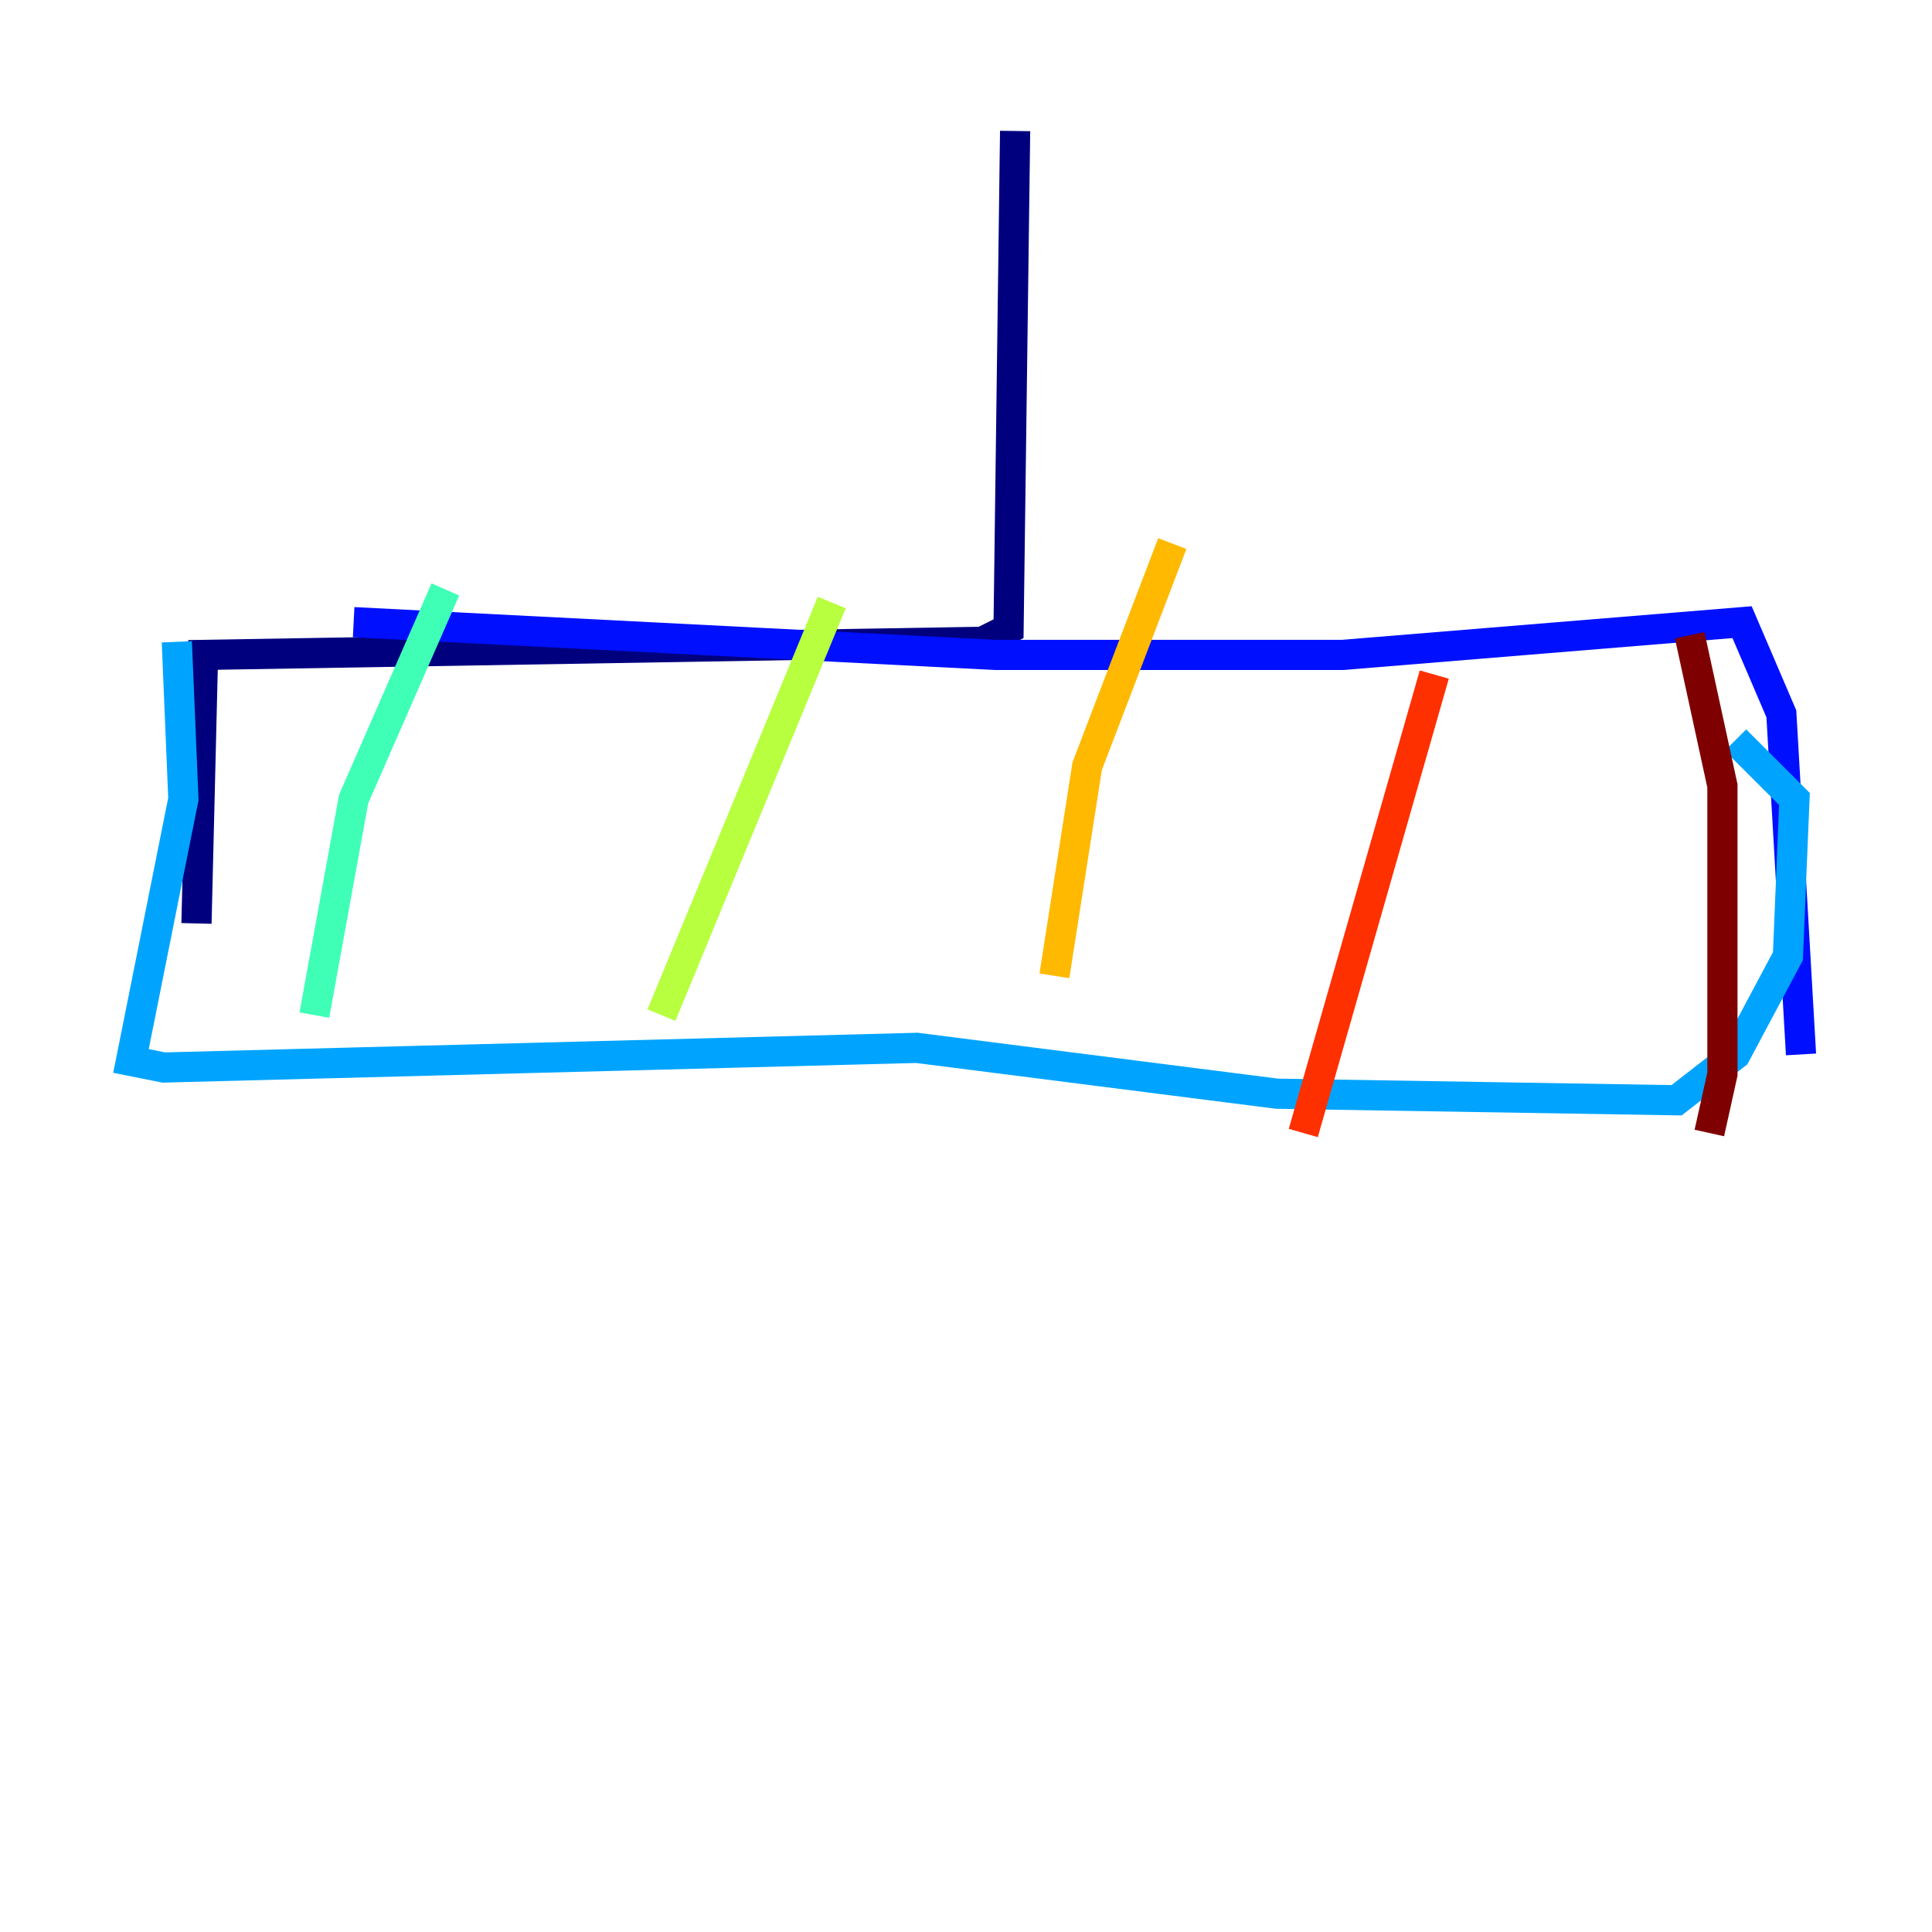 <?xml version="1.0" encoding="utf-8" ?>
<svg baseProfile="tiny" height="128" version="1.2" viewBox="0,0,128,128" width="128" xmlns="http://www.w3.org/2000/svg" xmlns:ev="http://www.w3.org/2001/xml-events" xmlns:xlink="http://www.w3.org/1999/xlink"><defs /><polyline fill="none" points="67.254,8.678 66.82,41.654 65.085,42.522 13.451,43.39 13.017,61.18" stroke="#00007f" stroke-width="2" /><polyline fill="none" points="23.43,41.22 65.953,43.39 88.949,43.39 115.417,41.22 118.02,47.295 119.322,69.858" stroke="#0010ff" stroke-width="2" /><polyline fill="none" points="11.715,42.522 12.149,52.936 8.678,70.291 10.848,70.725 60.746,69.424 84.61,72.461 111.078,72.895 114.983,69.858 118.454,63.349 118.888,52.936 114.983,49.031" stroke="#00a4ff" stroke-width="2" /><polyline fill="none" points="20.827,67.254 23.43,52.936 29.505,39.051" stroke="#3fffb7" stroke-width="2" /><polyline fill="none" points="43.824,67.254 55.105,39.919" stroke="#b7ff3f" stroke-width="2" /><polyline fill="none" points="69.858,64.651 72.027,50.766 77.668,36.014" stroke="#ffb900" stroke-width="2" /><polyline fill="none" points="86.346,75.064 95.024,44.691" stroke="#ff3000" stroke-width="2" /><polyline fill="none" points="113.248,75.064 114.115,71.159 114.115,52.068 111.946,42.088" stroke="#7f0000" stroke-width="2" /></svg>